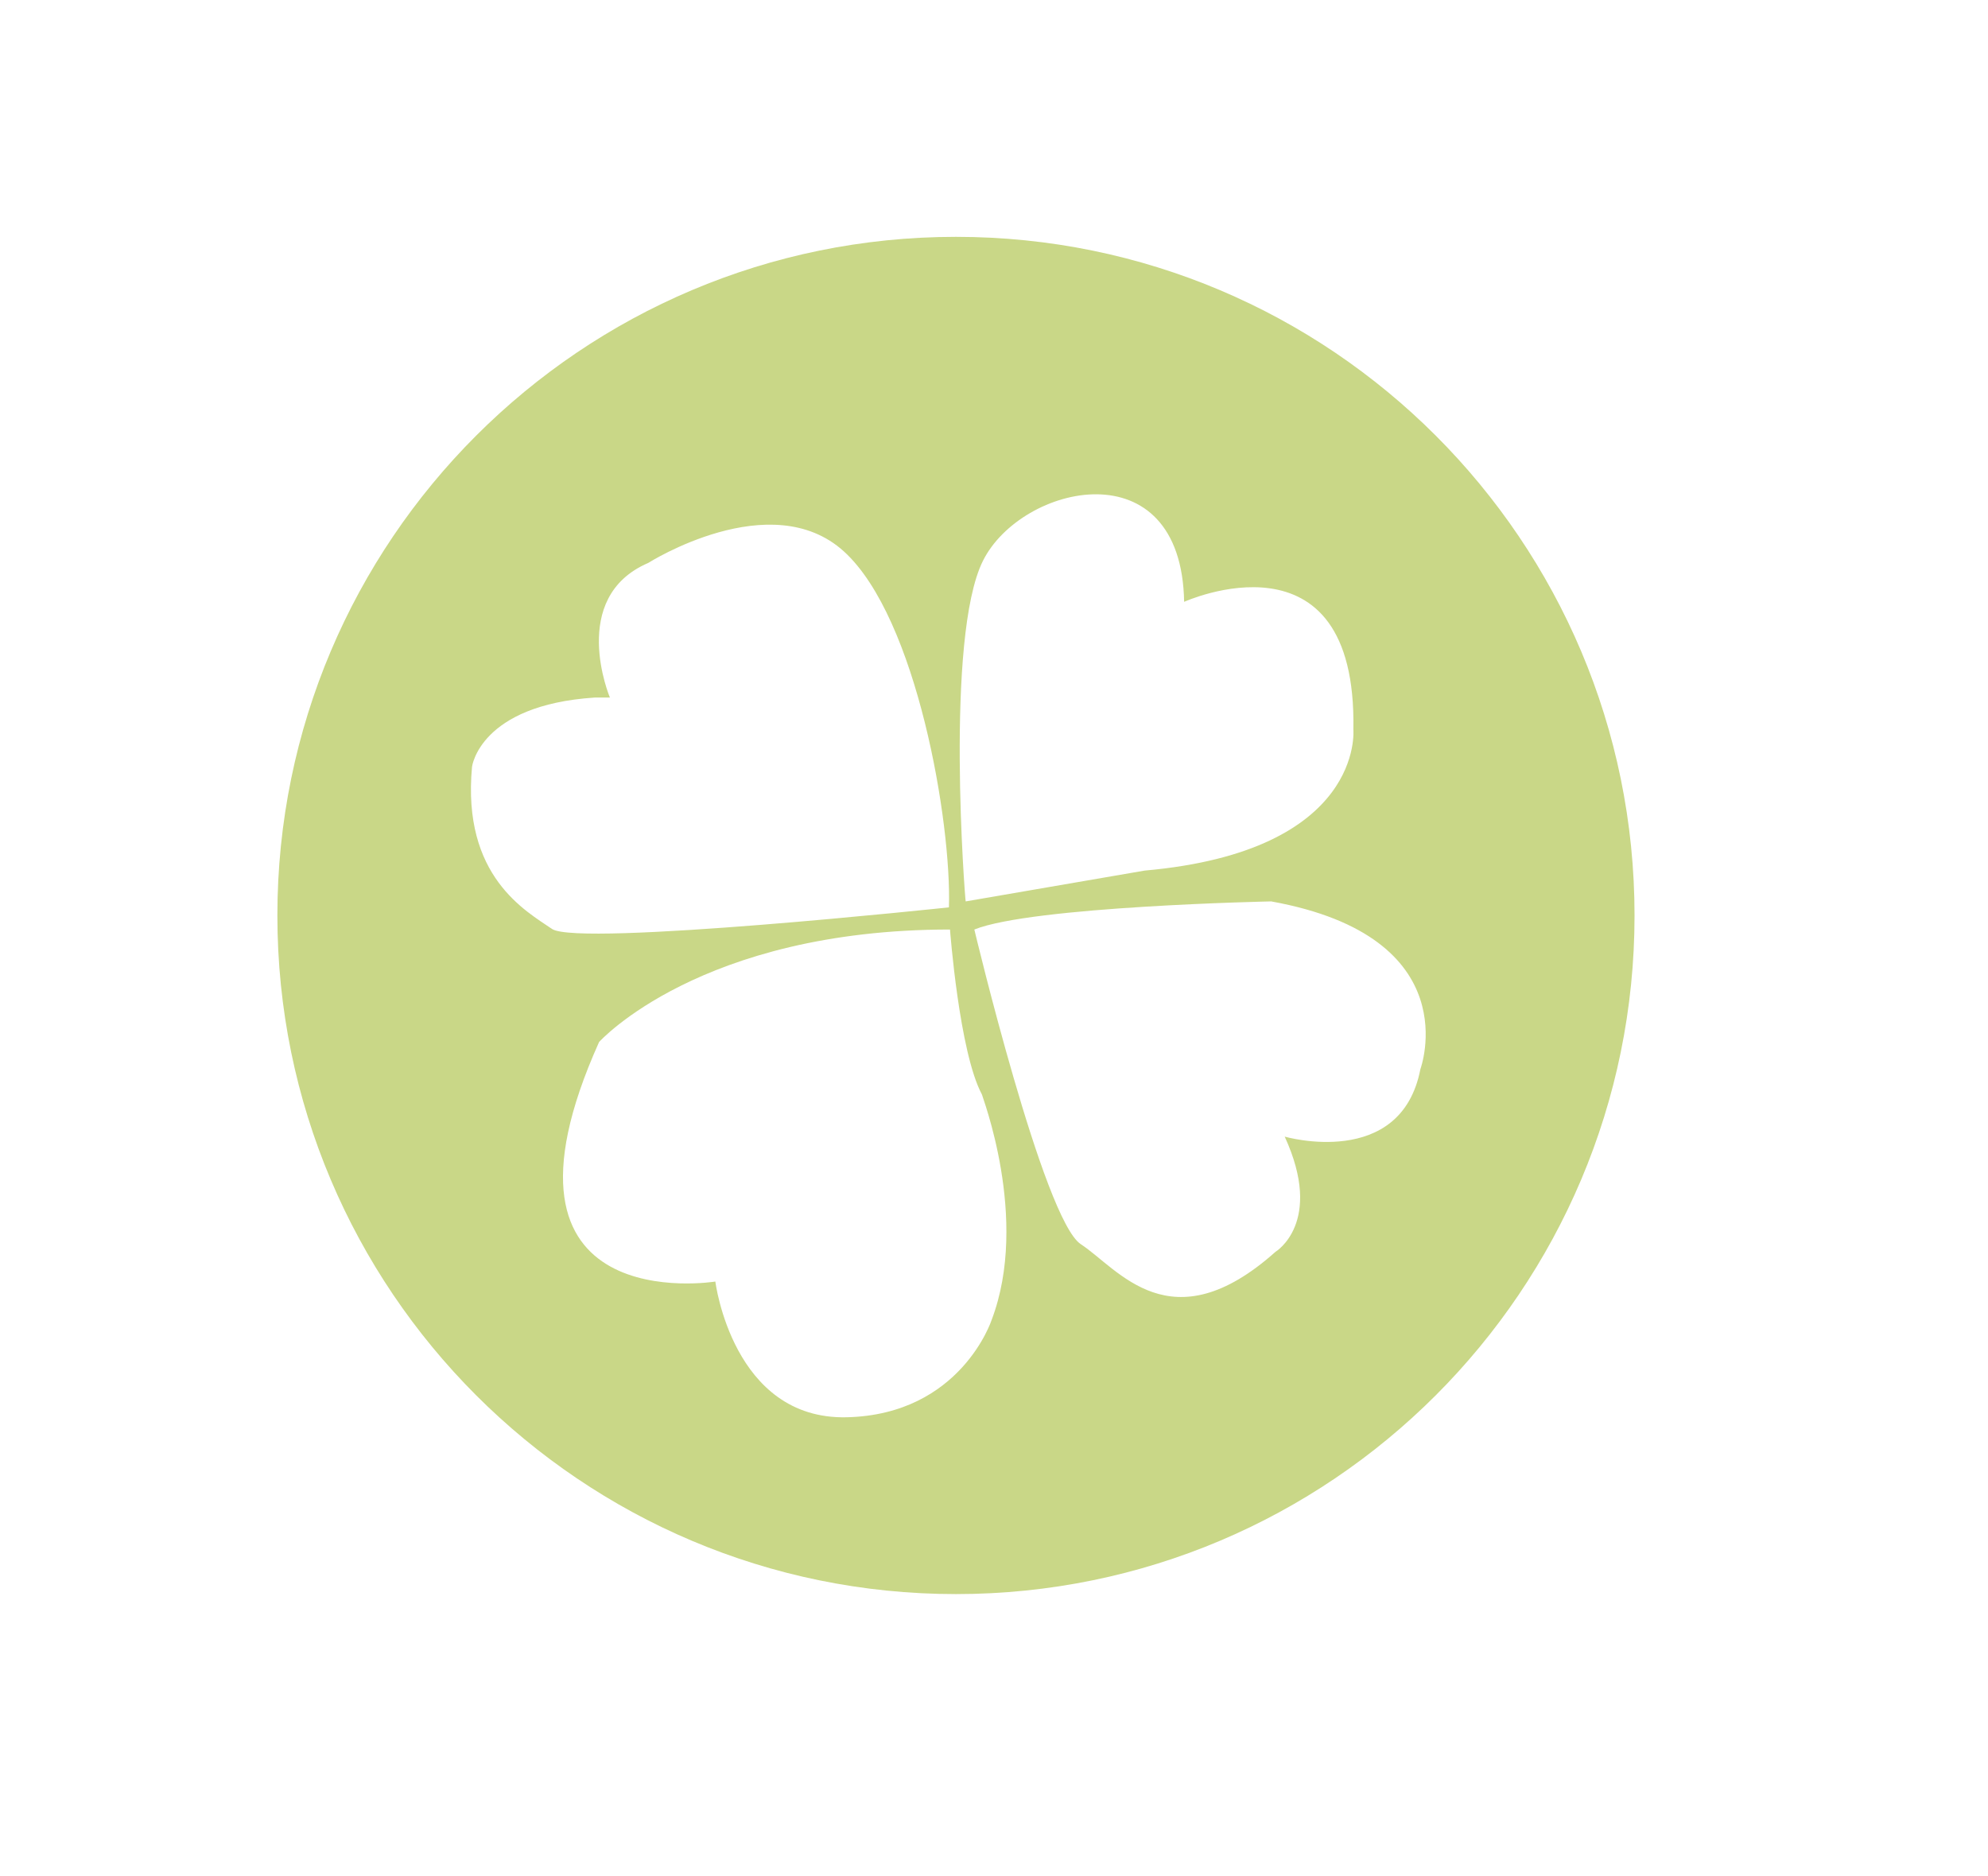 <?xml version="1.0" standalone="no"?><!DOCTYPE svg PUBLIC "-//W3C//DTD SVG 1.1//EN" "http://www.w3.org/Graphics/SVG/1.1/DTD/svg11.dtd"><svg t="1515059671327" class="icon" style="" viewBox="0 0 1085 1024" version="1.1" xmlns="http://www.w3.org/2000/svg" p-id="5581" xmlns:xlink="http://www.w3.org/1999/xlink" width="211.914" height="200"><defs><style type="text/css"></style></defs><path d="M521.738 129.254c-204.505 0-370.352 165.847-370.352 370.352s165.847 370.352 370.352 370.352 370.352-165.847 370.352-370.352S726.243 129.254 521.738 129.254z m14.755 176.765c20.952-41.904 108.302-62.266 109.778 22.428 0 0 94.432-42.79 92.367 69.644 0 0 6.197 66.398-113.909 77.021l-97.678 16.821c-0.295-0.295-11.509-144.009 9.443-185.914z m-278.87 112.433s4.131-33.641 66.988-37.773h8.263s-23.018-54.594 20.952-73.48c0 0 66.988-42.495 106.827-6.197 39.839 36.297 58.725 148.141 57.25 194.176 0 0-201.849 21.542-216.604 11.804-14.165-9.738-49.282-28.625-43.675-88.53z m283.592 301.888s-16.821 51.643-79.087 53.118-71.71-74.07-71.71-74.07-131.91 21.542-63.447-130.73c0 0 55.184-61.381 191.52-61.381 0 0 5.017 66.988 17.411 90.006-0.295 0 26.264 67.873 5.312 123.057z m234.015-136.927c-10.624 55.184-74.07 36.888-74.07 36.888 21.542 46.921-5.017 62.856-5.017 62.856-57.25 51.052-85.874 9.148-106.236-4.131-20.362-13.28-58.135-171.749-58.135-171.749 31.576-12.689 162.01-15.345 162.01-15.345 108.007 19.477 81.448 91.481 81.448 91.481z" fill="#C9D787" p-id="5582"></path></svg>